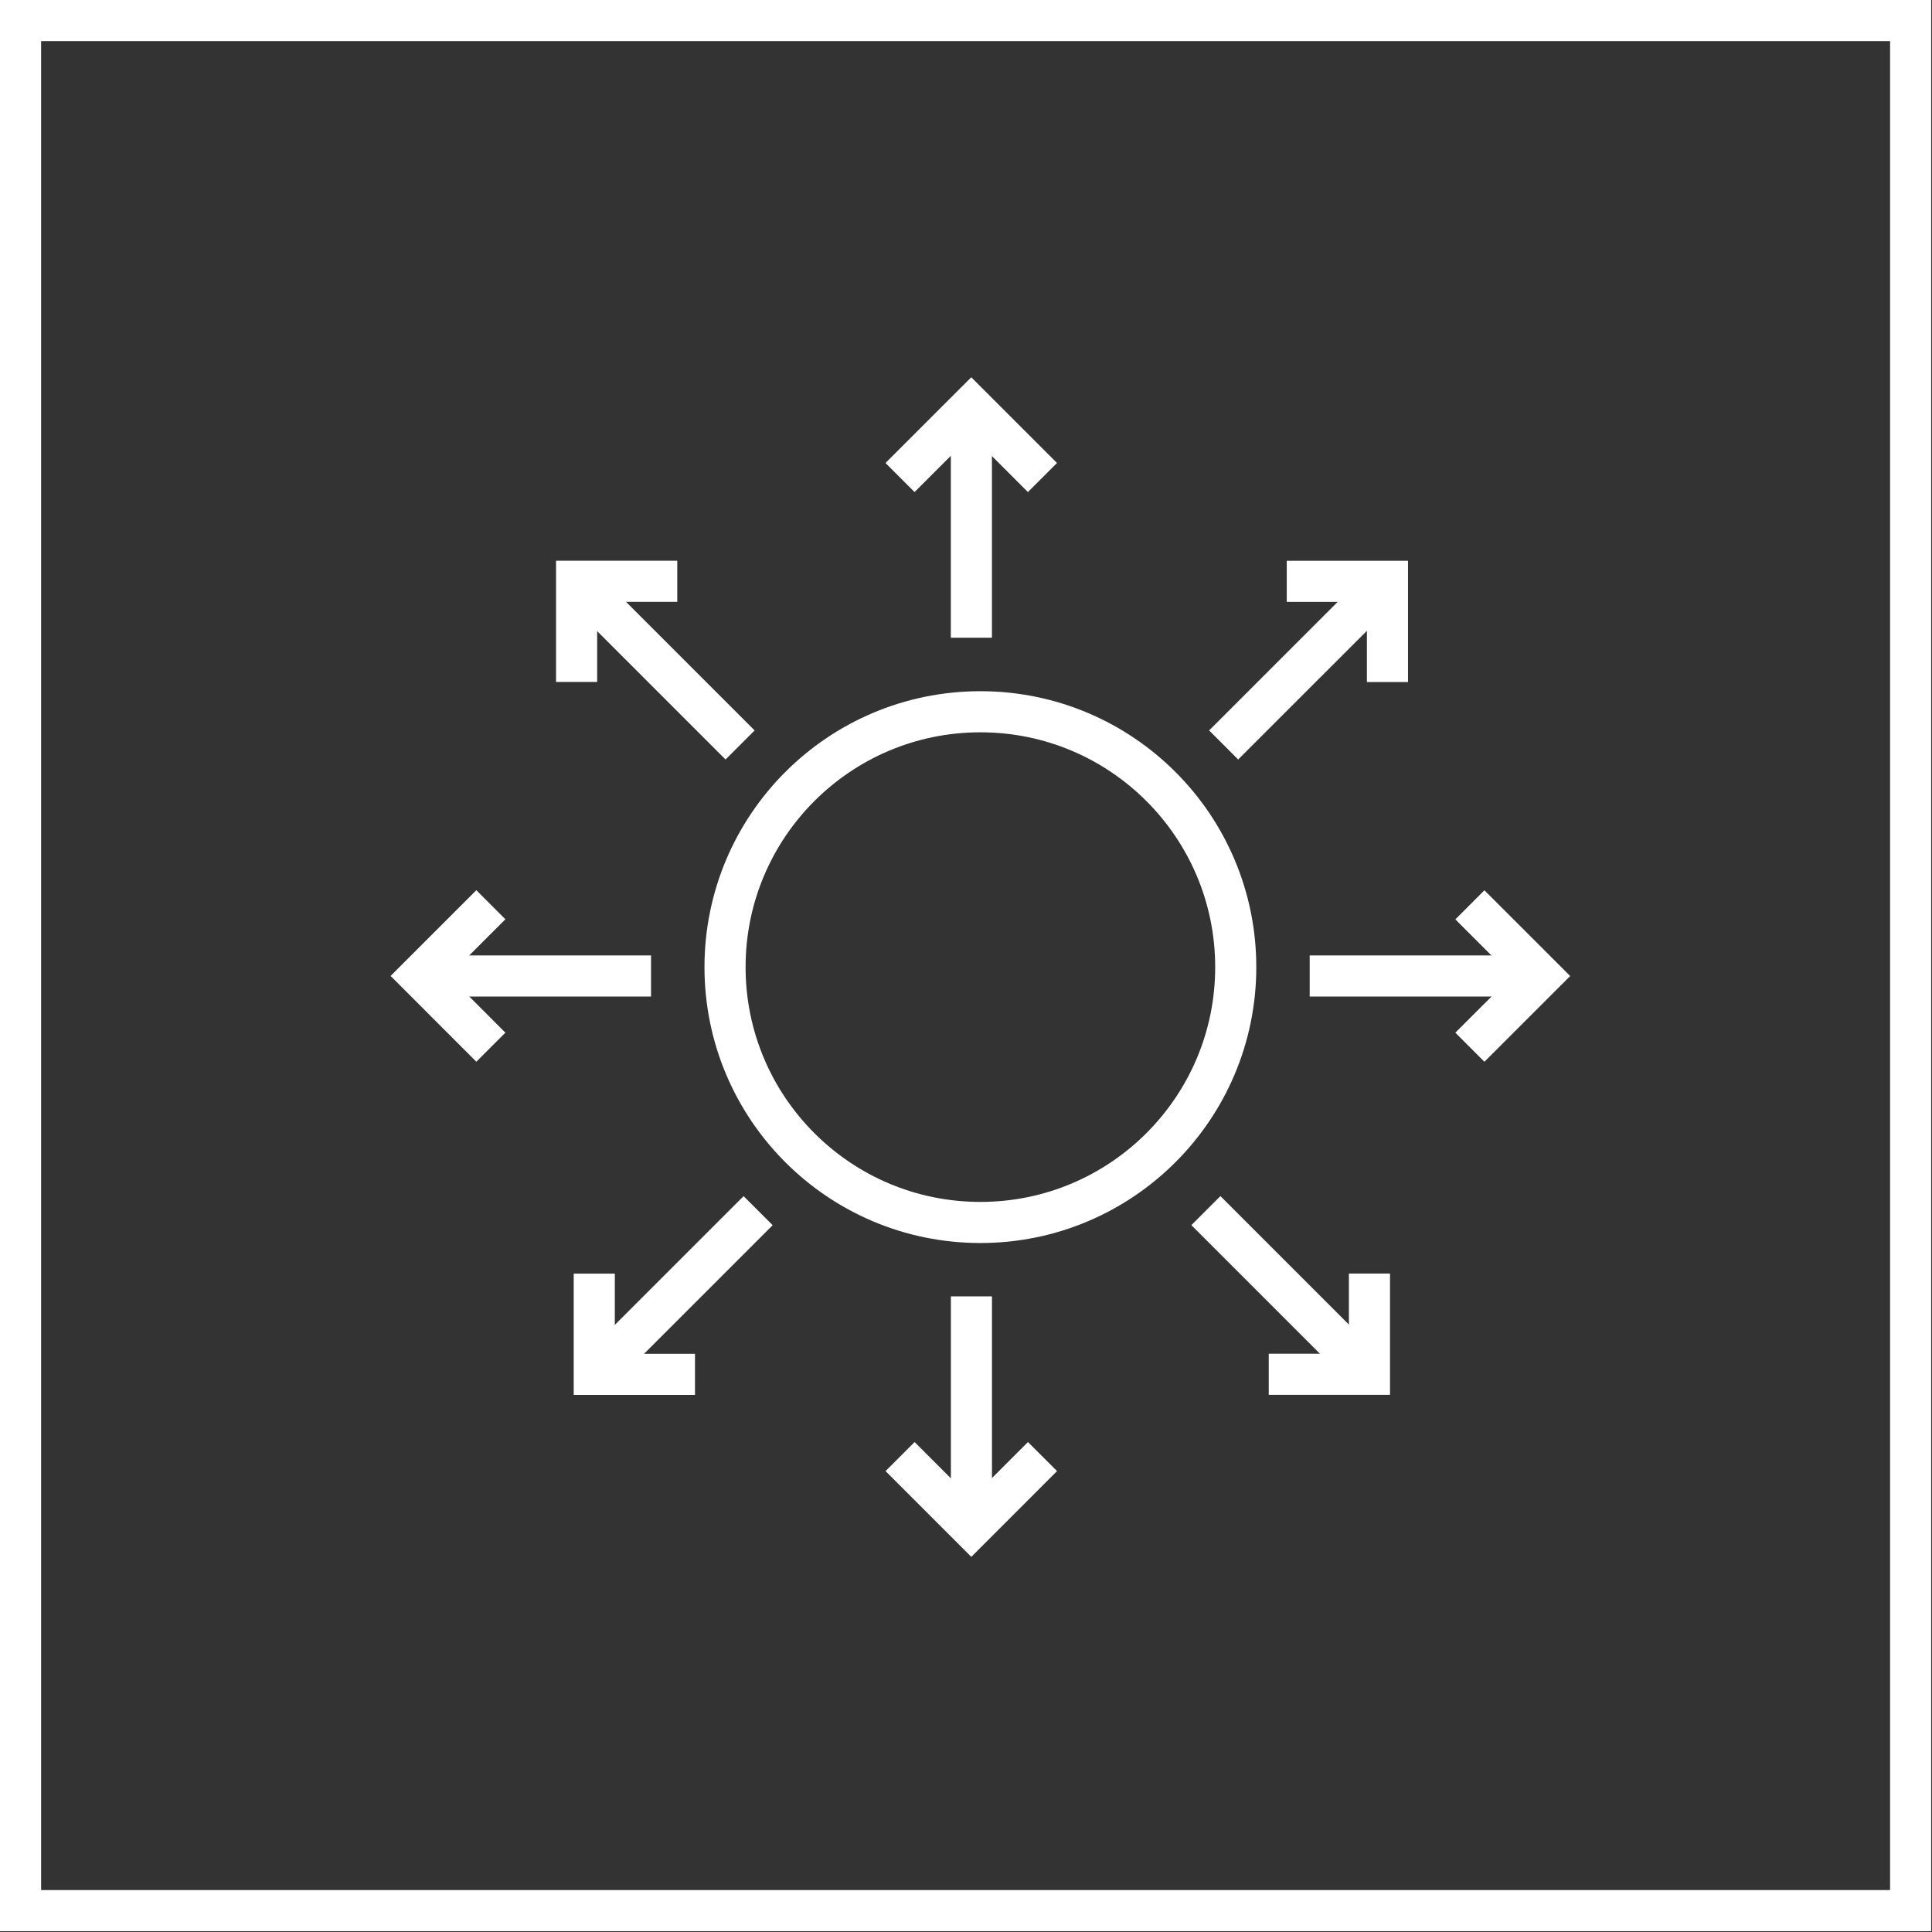 <svg width="47" height="47" viewBox="0 0 47 47" fill="none" xmlns="http://www.w3.org/2000/svg">
    <rect x="0" y="0" width="47" height="47" fill="#333333" stroke="none"/>
    <rect x="0.5" y="0.5" width="45.98" height="45.98" stroke="white" />
    <circle cx="23.85" cy="23.527" r="6.212" stroke="white" />
    <path d="M23.631 9.885V15.514" stroke="white" />
    <path d="M25.36 11.617L23.628 9.885L21.895 11.617" stroke="white" />
    <path d="M37.491 23.743L31.861 23.743" stroke="white" />
    <path d="M35.758 25.476L37.491 23.744L35.758 22.012" stroke="white" />
    <path d="M33.317 33.432L29.336 29.451" stroke="white" />
    <path d="M30.865 33.432L33.315 33.432L33.315 30.982" stroke="white" />
    <path d="M14.462 33.433L18.443 29.452" stroke="white" />
    <path d="M14.457 30.984L14.457 33.434L16.907 33.434" stroke="white" />
    <path d="M23.632 37.167L23.632 31.537" stroke="white" />
    <path d="M21.896 35.434L23.629 37.167L25.361 35.434" stroke="white" />
    <path d="M10.208 23.743L15.838 23.743" stroke="white" />
    <path d="M11.941 22.01L10.209 23.742L11.941 25.475" stroke="white" />
    <path d="M14.023 14.142L18.004 18.123" stroke="white" />
    <path d="M16.476 14.141L14.027 14.141L14.027 16.59" stroke="white" />
    <path d="M33.749 14.142L29.768 18.123" stroke="white" />
    <path d="M33.753 16.592L33.753 14.142L31.303 14.142" stroke="white" />
</svg>
    